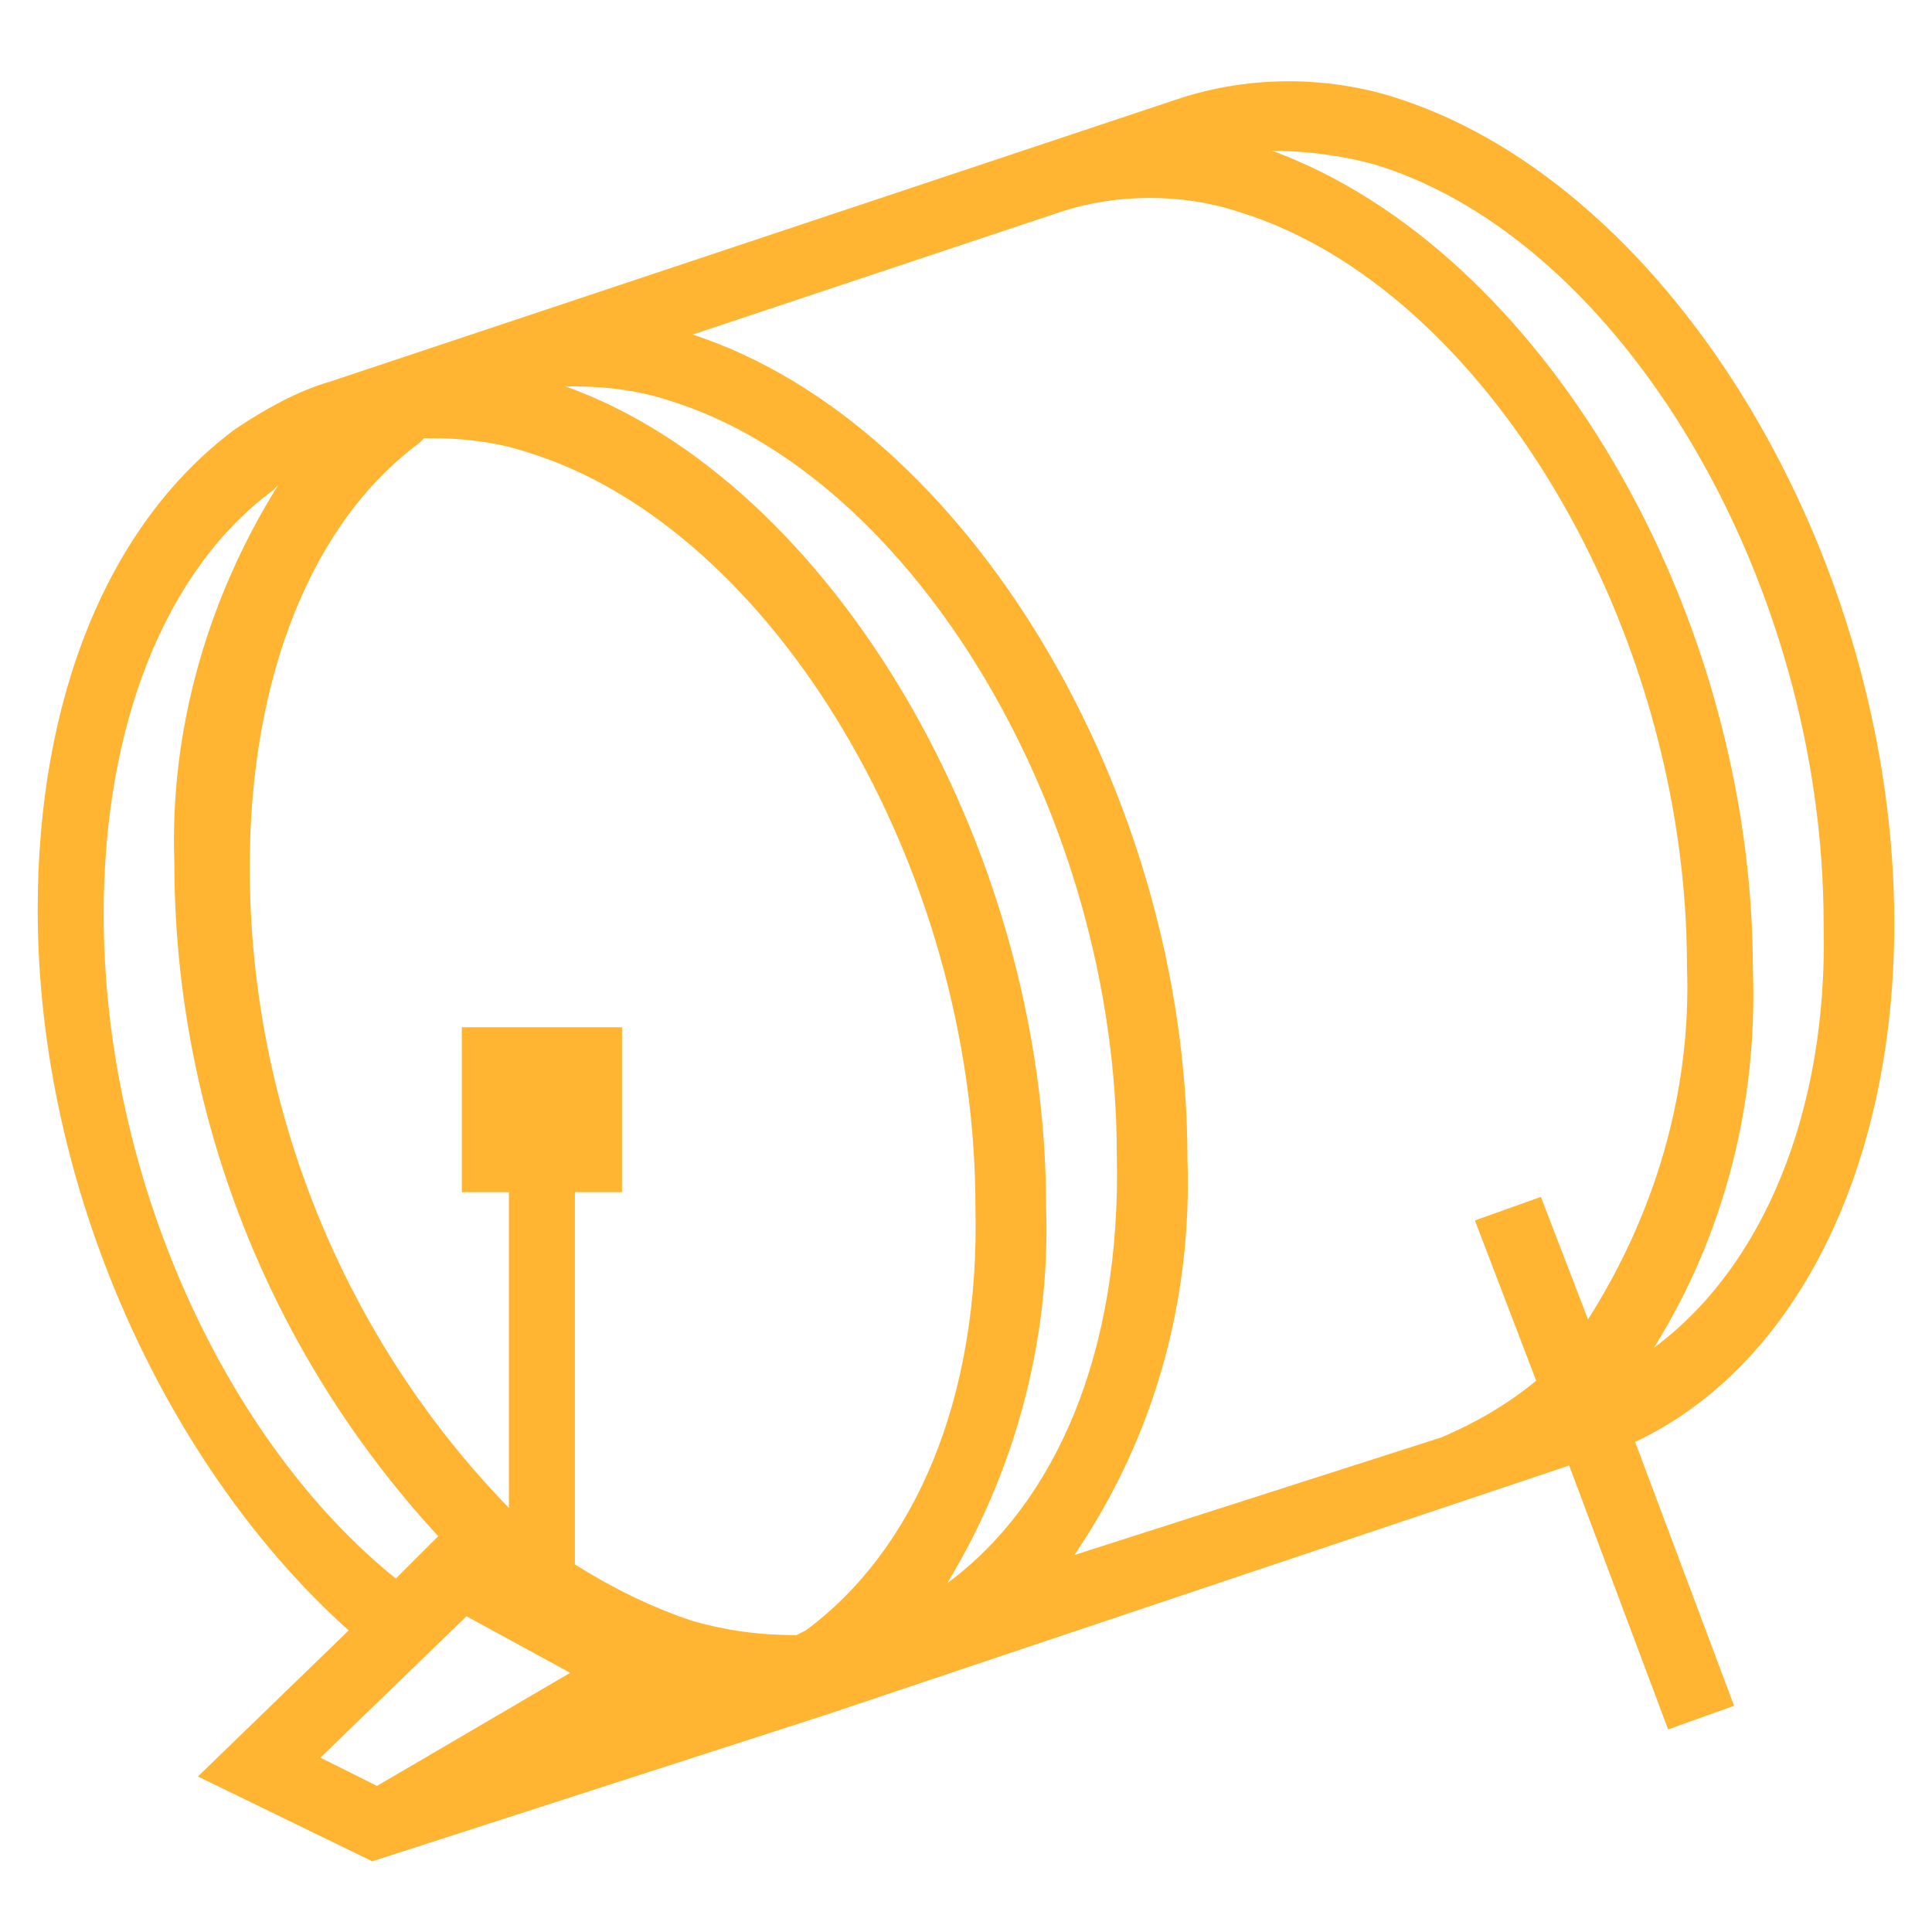 <?xml version="1.0" encoding="utf-8"?>
<!-- Generator: Adobe Illustrator 21.1.0, SVG Export Plug-In . SVG Version: 6.00 Build 0)  -->
<svg version="1.1" id="Layer_1" xmlns="http://www.w3.org/2000/svg" xmlns:xlink="http://www.w3.org/1999/xlink" x="0px" y="0px"
	 viewBox="0 0 41 41" style="enable-background:new 0 0 41 41;" xml:space="preserve">
<style type="text/css">
	.st0{fill:#FFB532;}
	.st1{fill:none;}
</style>
<path class="st0" d="M40.2,19.6c0-7.8-4.7-15.6-10.5-17.5c-1.5-0.5-3.2-0.5-4.7,0l-18,6c-0.7,0.2-1.4,0.6-2,1
	c-2.7,2-4.2,5.7-4.2,10.2c0,6,2.8,11.9,6.6,15.3l-3.2,3.1l3.7,1.8l9.6-3.1l15.8-5.3l2.1,5.6l1.4-0.5l-2.1-5.6
	C38.1,29,40.2,24.8,40.2,19.6z M2.2,19.4c0-4,1.3-7.3,3.6-9l0.1-0.1c-1.5,2.4-2.3,5.2-2.2,8c0,5.3,2,10.4,5.6,14.3l-0.9,0.9
	C4.8,30.6,2.2,25,2.2,19.4z M8,37.9l-1.2-0.6l3.1-3l2.2,1.2L8,37.9z M17.1,34.6l-0.2,0.1c-0.8,0-1.5-0.1-2.2-0.3
	c-0.9-0.3-1.7-0.7-2.5-1.2v-7.9h1v-3.5H9.8v3.5h1V32c-3.5-3.6-5.5-8.5-5.5-13.6c0-4,1.3-7.3,3.6-9L9,9.3h0.2c0.7,0,1.4,0.1,2,0.3
	c5.2,1.6,9.5,8.8,9.5,16C20.8,29.7,19.4,32.9,17.1,34.6L17.1,34.6z M20.1,33.6L20.1,33.6c1.4-2.3,2.2-5.1,2.1-8
	c0-7.7-4.6-15.4-10.2-17.4h0.2c0.7,0,1.4,0.1,2,0.3c5.2,1.6,9.5,8.8,9.5,16C23.8,28.7,22.4,31.9,20.1,33.6L20.1,33.6z M33.7,28
	l-1-2.6l-1.4,0.5l1.3,3.4c-0.6,0.5-1.3,0.9-2,1.2L22.8,33c1.7-2.5,2.5-5.4,2.4-8.4c0-7.8-4.7-15.6-10.5-17.5l0,0l7.8-2.6
	c1.2-0.4,2.6-0.4,3.8,0c5.2,1.6,9.5,8.8,9.5,16C35.9,23.2,35.1,25.8,33.7,28z M35.1,28.6c1.5-2.4,2.2-5.2,2.1-8
	c0-7.7-4.5-15.3-10.2-17.4c0.7,0,1.5,0.1,2.2,0.3c5.2,1.6,9.5,8.8,9.5,16.1C38.8,23.6,37.4,26.9,35.1,28.6L35.1,28.6z"/>
<rect y="0" class="st1" width="41" height="41"/>
</svg>
